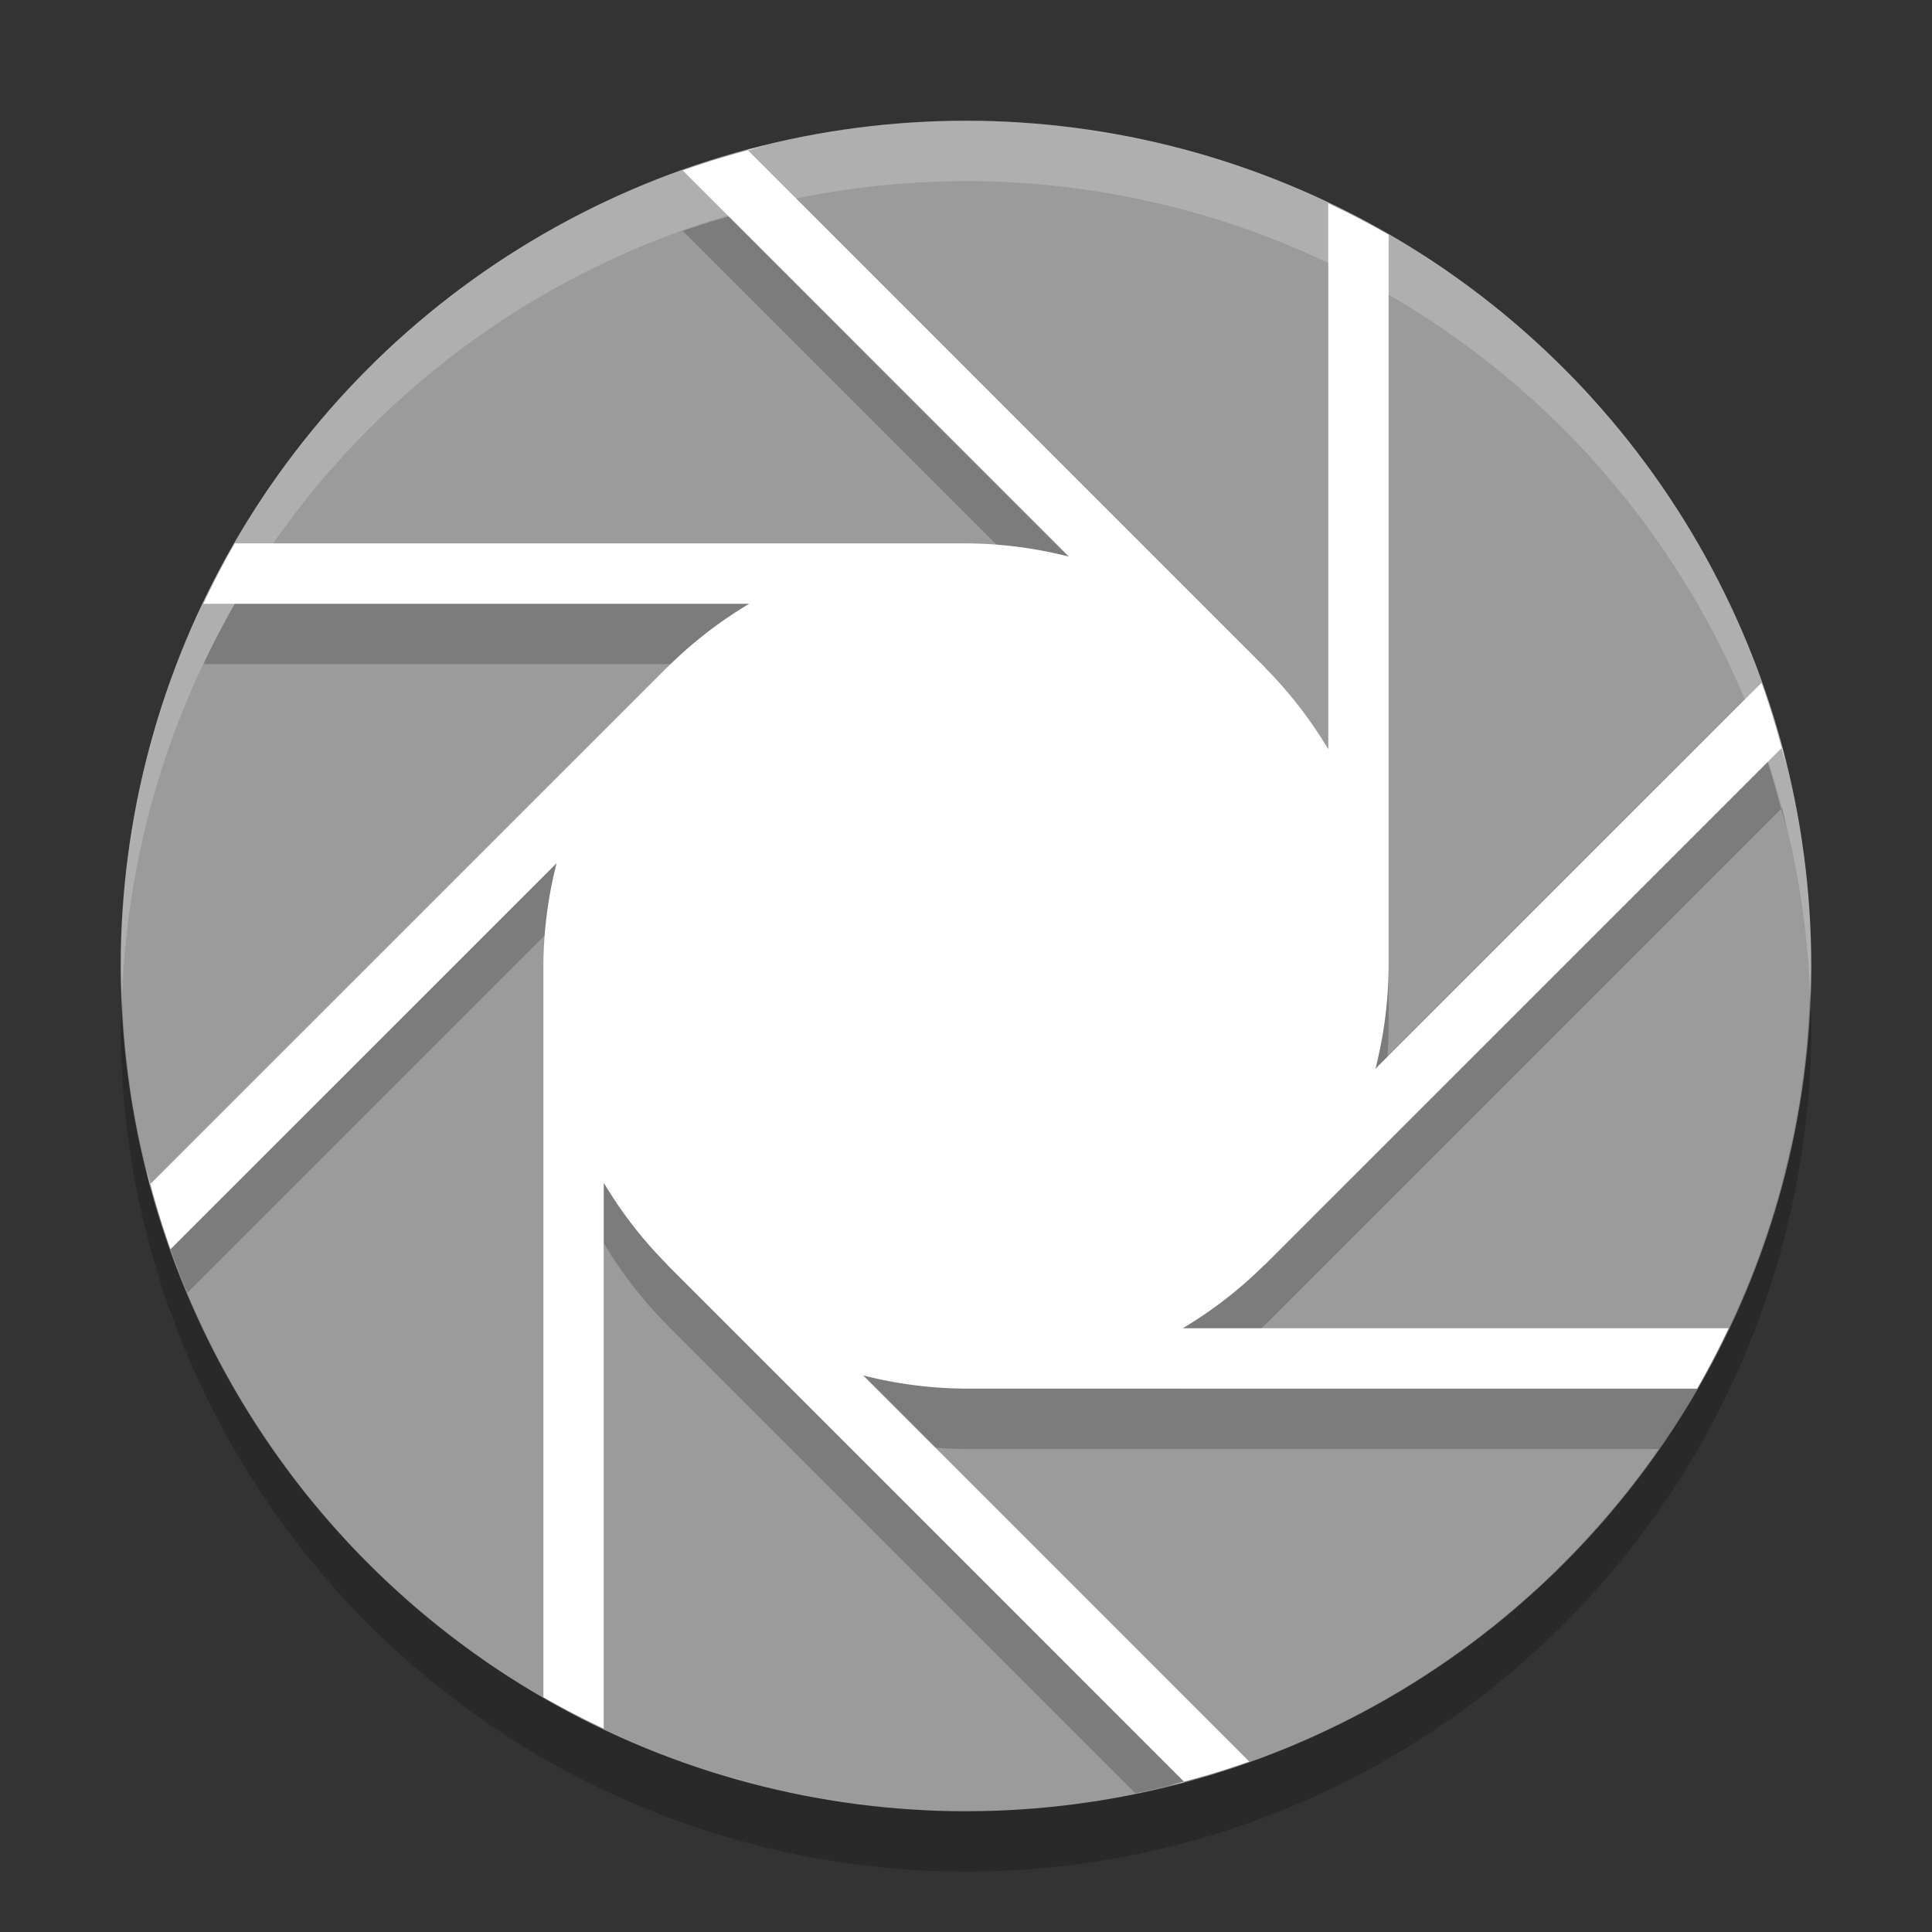 <svg xmlns="http://www.w3.org/2000/svg" width="32" height="32" version="1">
 <rect width="100%" height="100%" fill="#333333" stroke="none"/>
 <circle fill="#9b9b9b" cx="16" cy="16" r="14"/>
 <path opacity=".2" d="m16 3c0.505 0 1.001 0.031 1.49 0.084a14 14 0 0 0 -1.49 -0.084zm-0.932 0.033a14 14 0 0 0 -0.279 0.029c0.094-0.009 0.185-0.023 0.279-0.029zm2.952 0.131c0.324 0.048 0.648 0.098 0.964 0.168a14 14 0 0 0 -0.964 -0.168zm-4.102 0.004a14 14 0 0 0 -0.566 0.096c0.187-0.037 0.376-0.066 0.566-0.096zm-1.197 0.238c-0.112 0.027-0.227 0.049-0.338 0.078l0.015 0.016a14 14 0 0 1 0.323 -0.094zm-0.323 0.094a14 14 0 0 0 -1.089 0.324l6.394 6.395a7 7 0 0 0 -1.703 -0.219h-12.111a14 14 0 0 0 -0.52 1h9.041a7 7 0 0 0 -1.357 1.053l-0.002-0.002-8.33 8.33a14 14 0 0 0 0.383 1.031l6.115-6.115a7 7 0 0 0 -0.219 1.703v11.111a14 14 0 0 0 1 0.52v-8.041a7 7 0 0 0 1.053 1.357l-0.002 0.002 7.752 7.752a14 14 0 0 0 1.138 -0.275l-5.644-5.645a7 7 0 0 0 1.703 0.219h11.482a14 14 0 0 0 0.629 -1h-8.521a7 7 0 0 0 1.357 -1.053l0.002 0.002 8.551-8.551a14 14 0 0 0 -0.324 -1.089l-6.395 6.394a7 7 0 0 0 0.219 -1.703v-12.111a14 14 0 0 0 -1 -0.52v9.041a7 7 0 0 0 -1.053 -1.357l0.002-0.002-8.551-8.551zm17.102 9.898a14 14 0 0 1 0.094 0.323c-0.027-0.112-0.049-0.227-0.078-0.338l-0.016 0.015zm-10.037-9.945c0.329 0.085 0.655 0.174 0.975 0.281a14 14 0 0 0 -0.975 -0.281zm-8.272 0.41a14 14 0 0 0 -0.714 0.289c0.236-0.101 0.472-0.201 0.714-0.289zm9.676 0.029c0.325 0.121 0.646 0.249 0.959 0.393a14 14 0 0 0 -0.959 -0.393zm-10.935 0.506a14 14 0 0 0 -0.592 0.303c0.195-0.105 0.392-0.207 0.592-0.303zm-1.182 0.641a14 14 0 0 0 -0.541 0.342c0.177-0.119 0.358-0.231 0.541-0.342zm14.834 0.209c0.124 0.08 0.253 0.154 0.375 0.238a14 14 0 0 0 -0.375 -0.238zm-15.934 0.533a14 14 0 0 0 -0.502 0.383c0.163-0.133 0.333-0.257 0.502-0.383zm-1.059 0.871a14 14 0 0 0 -0.414 0.379c0.133-0.131 0.276-0.253 0.414-0.379zm19.377 0.525c0.131 0.133 0.253 0.276 0.379 0.414a14 14 0 0 0 -0.379 -0.414zm0.867 0.971c0.133 0.163 0.257 0.333 0.383 0.502a14 14 0 0 0 -0.383 -0.502zm-22.342 0.883a14 14 0 0 0 -0.264 0.414c0.088-0.138 0.171-0.28 0.264-0.414zm23.125 0.178c0.119 0.177 0.231 0.358 0.342 0.541a14 14 0 0 0 -0.342 -0.541zm0.684 1.137c0.102 0.188 0.201 0.378 0.295 0.572a14 14 0 0 0 -0.295 -0.572zm-25.018 0.828a14 14 0 0 0 -0.393 0.959c0.121-0.325 0.249-0.646 0.393-0.959zm25.569 0.316c0.098 0.231 0.196 0.462 0.283 0.699a14 14 0 0 0 -0.283 -0.699zm-26.12 1.072a14 14 0 0 0 -0.281 0.975c0.085-0.329 0.174-0.655 0.281-0.975zm-0.402 1.454a14 14 0 0 0 -0.168 0.964c0.048-0.324 0.098-0.648 0.168-0.964zm27.404 0.332c0.039 0.198 0.069 0.398 0.1 0.599a14 14 0 0 0 -0.1 -0.599zm-27.652 1.162a14 14 0 0 0 -0.065 1.06 14 14 0 0 0 0.002 0.043c0.011-0.37 0.023-0.741 0.062-1.103zm27.85 0.242c0.009 0.106 0.025 0.21 0.033 0.316a14 14 0 0 0 -0.033 -0.316z"/>
 <path fill="#fff" d="m16 2c0.505 0 1.001 0.031 1.49 0.084a14 14 0 0 0 -1.49 -0.084zm-0.932 0.033a14 14 0 0 0 -0.279 0.029c0.094-0.009 0.185-0.023 0.279-0.029zm2.952 0.131c0.324 0.048 0.648 0.098 0.964 0.168a14 14 0 0 0 -0.964 -0.168zm-4.102 0.004a14 14 0 0 0 -0.566 0.096c0.187-0.037 0.376-0.066 0.566-0.096zm-1.197 0.238a14 14 0 0 0 -1.412 0.418l6.394 6.395a7 7 0 0 0 -1.703 -0.219h-12.111a14 14 0 0 0 -0.52 1h9.041a7 7 0 0 0 -1.357 1.053l-0.002-0.002-8.567 8.566c-0.029-0.111-0.051-0.226-0.078-0.338a14 14 0 0 0 0.418 1.412l6.395-6.394a7 7 0 0 0 -0.219 1.703v12.111a14 14 0 0 0 1 0.52v-9.041a7 7 0 0 0 1.053 1.357l-0.002 0.002 8.566 8.567c-0.105 0.028-0.214 0.048-0.32 0.074a14 14 0 0 0 1.394 -0.414l-6.394-6.395a7 7 0 0 0 1.703 0.219h12.111a14 14 0 0 0 0.52 -1h-9.041a7 7 0 0 0 1.357 -1.053l0.002 0.002 8.567-8.566c0.029 0.111 0.051 0.226 0.078 0.338a14 14 0 0 0 -0.418 -1.412l-6.395 6.394a7 7 0 0 0 0.219 -1.703v-12.111a14 14 0 0 0 -1 -0.52v9.041a7 7 0 0 0 -1.053 -1.357l0.002-0.002-8.566-8.567c0.111-0.029 0.226-0.051 0.338-0.078zm6.742 0.047c0.329 0.085 0.655 0.174 0.975 0.281a14 14 0 0 0 -0.975 -0.281zm-8.272 0.41a14 14 0 0 0 -0.714 0.289c0.236-0.101 0.472-0.201 0.714-0.289zm9.676 0.029c0.325 0.121 0.646 0.249 0.959 0.393a14 14 0 0 0 -0.959 -0.393zm-10.935 0.506a14 14 0 0 0 -0.592 0.303c0.195-0.105 0.392-0.207 0.592-0.303zm-1.182 0.641a14 14 0 0 0 -0.541 0.342c0.177-0.119 0.358-0.231 0.541-0.342zm14.834 0.209c0.124 0.08 0.253 0.154 0.375 0.238a14 14 0 0 0 -0.375 -0.238zm-15.934 0.533a14 14 0 0 0 -0.502 0.383c0.163-0.133 0.333-0.257 0.502-0.383zm-1.059 0.871a14 14 0 0 0 -0.414 0.379c0.133-0.131 0.276-0.253 0.414-0.379zm19.377 0.525c0.131 0.133 0.253 0.276 0.379 0.414a14 14 0 0 0 -0.379 -0.414zm0.867 0.971c0.133 0.163 0.257 0.333 0.383 0.502a14 14 0 0 0 -0.383 -0.502zm-22.342 0.883a14 14 0 0 0 -0.264 0.414c0.088-0.138 0.171-0.28 0.264-0.414zm23.125 0.178c0.119 0.177 0.231 0.358 0.342 0.541a14 14 0 0 0 -0.342 -0.541zm0.684 1.137c0.102 0.189 0.201 0.378 0.295 0.572a14 14 0 0 0 -0.295 -0.572zm-25.018 0.828a14 14 0 0 0 -0.393 0.959c0.121-0.325 0.249-0.646 0.393-0.959zm25.569 0.316c0.098 0.231 0.196 0.462 0.283 0.699a14 14 0 0 0 -0.283 -0.699zm-26.12 1.072a14 14 0 0 0 -0.281 0.975c0.085-0.329 0.174-0.655 0.281-0.975zm-0.402 1.454a14 14 0 0 0 -0.168 0.964c0.048-0.324 0.098-0.648 0.168-0.964zm27.404 0.332c0.039 0.198 0.069 0.398 0.1 0.599a14 14 0 0 0 -0.1 -0.599zm-27.652 1.162a14 14 0 0 0 -0.084 1.49c0-0.505 0.031-1.001 0.084-1.49zm27.85 0.242c0.009 0.106 0.025 0.21 0.033 0.316a14 14 0 0 0 -0.033 -0.316zm0.066 1.248c0 0.511-0.034 1.014-0.088 1.51a14 14 0 0 0 0.088 -1.51zm-27.967 0.959a14 14 0 0 0 0.018 0.168c-0.005-0.056-0.013-0.112-0.018-0.168zm27.813 0.992c-0.05 0.349-0.103 0.696-0.178 1.035a14 14 0 0 0 0.178 -1.035zm-27.678 0.131a14 14 0 0 0 0.096 0.566c-0.037-0.187-0.066-0.376-0.096-0.566zm27.383 1.367c-0.088 0.342-0.183 0.681-0.295 1.012a14 14 0 0 0 0.295 -1.012zm-26.688 1.358a14 14 0 0 0 0.305 0.75c-0.107-0.248-0.212-0.496-0.305-0.75zm26.258 0.025c-0.125 0.338-0.259 0.672-0.408 0.998a14 14 0 0 0 0.408 -0.998zm-25.736 1.207a14 14 0 0 0 0.334 0.654c-0.117-0.214-0.228-0.433-0.334-0.654zm0.635 1.18a14 14 0 0 0 0.379 0.595c-0.131-0.195-0.257-0.393-0.379-0.595zm23.732 0.365c-0.08 0.124-0.154 0.253-0.238 0.375a14 14 0 0 0 0.238 -0.375zm-22.99 0.74a14 14 0 0 0 0.404 0.531c-0.141-0.172-0.272-0.352-0.404-0.531zm0.891 1.084a14 14 0 0 0 0.379 0.414c-0.131-0.133-0.253-0.275-0.379-0.414zm20.17 0.561c-0.124 0.122-0.257 0.235-0.386 0.353a14 14 0 0 0 0.386 -0.353zm-0.982 0.879c-0.149 0.121-0.305 0.234-0.459 0.349a14 14 0 0 0 0.459 -0.349zm-16.809 0.658a14 14 0 0 0 0.414 0.264c-0.138-0.089-0.28-0.171-0.414-0.264zm15.748 0.121c-0.171 0.114-0.347 0.223-0.523 0.33a14 14 0 0 0 0.523 -0.33zm-1.125 0.676c-0.188 0.102-0.378 0.201-0.572 0.295a14 14 0 0 0 0.572 -0.295zm-12.48 0.412a14 14 0 0 0 0.959 0.392c-0.325-0.121-0.646-0.249-0.959-0.392zm11.336 0.139c-0.231 0.098-0.462 0.196-0.699 0.283a14 14 0 0 0 0.699 -0.283zm-9.948 0.412a14 14 0 0 0 0.975 0.281c-0.329-0.085-0.655-0.174-0.975-0.281zm1.452 0.402a14 14 0 0 0 1.035 0.178c-0.349-0.05-0.696-0.103-1.035-0.178zm5.629 0.07c-0.185 0.036-0.372 0.065-0.559 0.094a14 14 0 0 0 0.559 -0.094zm-4.153 0.174a14 14 0 0 0 1.51 0.088c-0.511 0-1.014-0.034-1.51-0.088zm2.721 0.026c-0.094 0.008-0.185 0.022-0.279 0.029a14 14 0 0 0 0.279 -0.029z"/>
 <path fill="#fff" opacity=".2" d="m16 2a14 14 0 0 0 -14 14 14 14 0 0 0 0.021 0.586 14 14 0 0 1 13.978 -13.586 14 14 0 0 1 13.979 13.414 14 14 0 0 0 0.021 -0.414 14 14 0 0 0 -14 -14z"/>
 <path opacity=".2" d="m29.979 16.414a14 14 0 0 1 -13.979 13.586 14 14 0 0 1 -13.978 -13.414 14 14 0 0 0 -0.022 0.414 14 14 0 0 0 14 14 14 14 0 0 0 14 -14 14 14 0 0 0 -0.021 -0.586z"/>
</svg>
